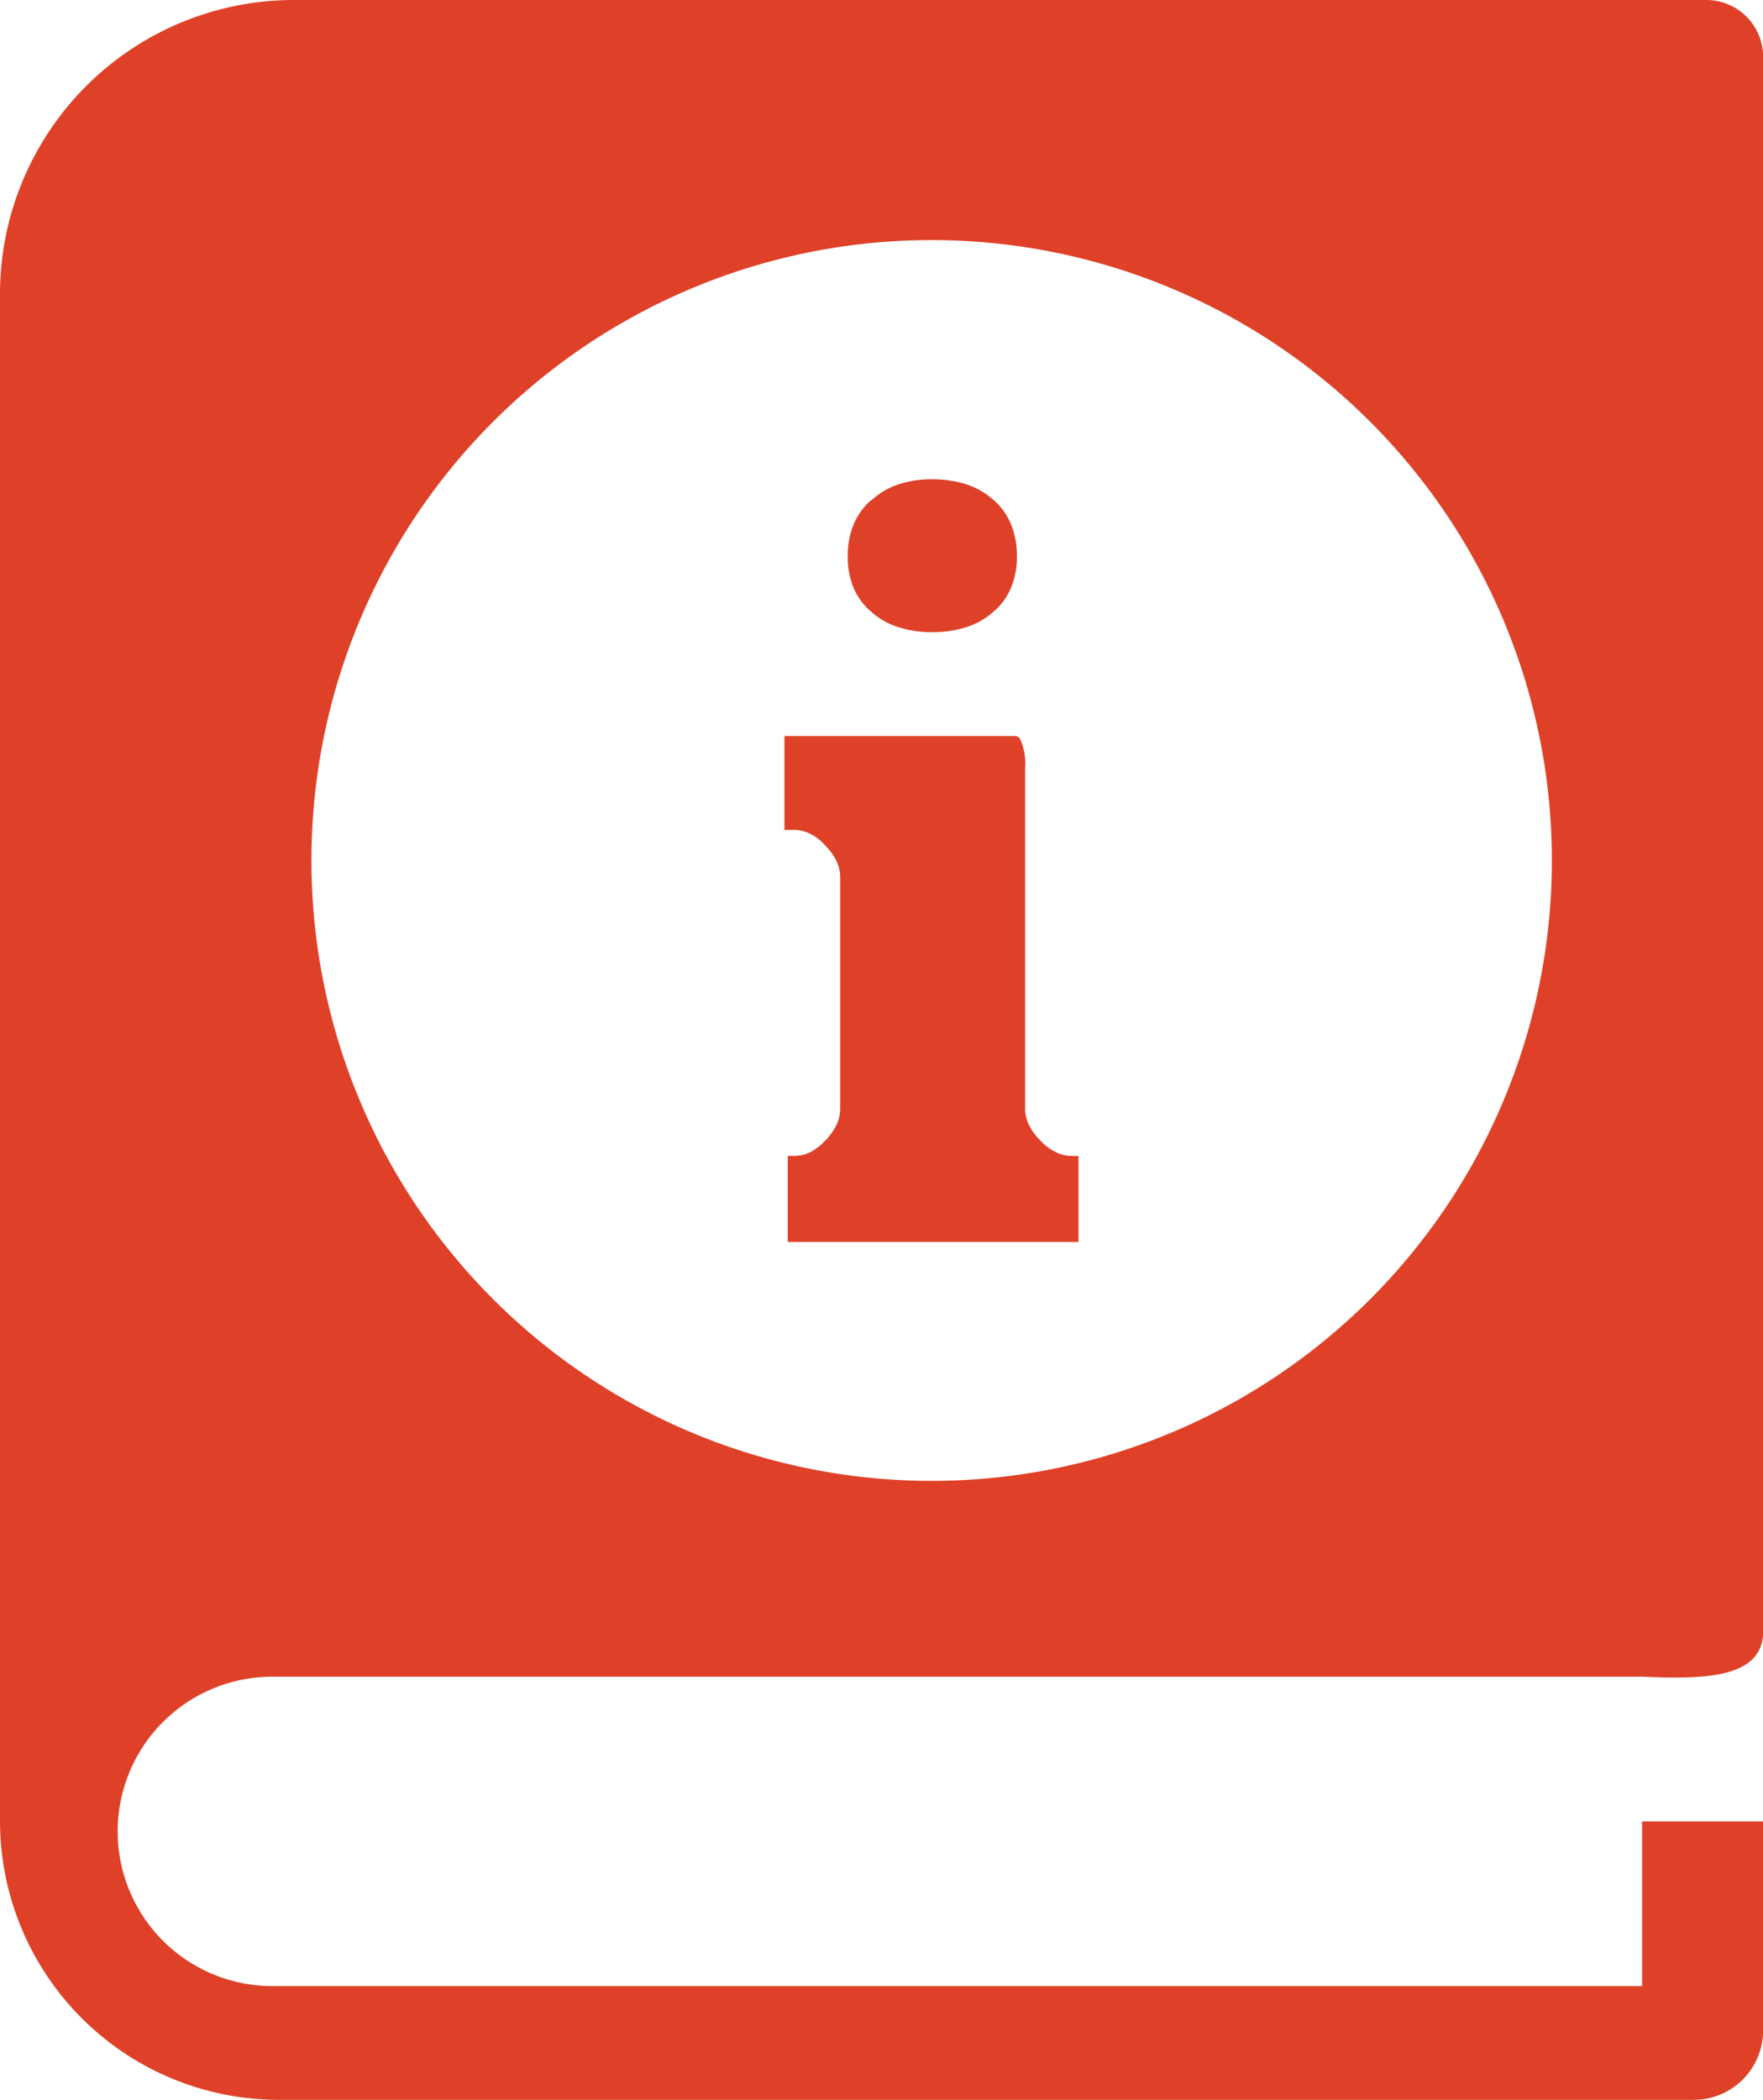 <svg xmlns="http://www.w3.org/2000/svg" width="21.126" height="25.156" viewBox="0 0 21.126 25.156">
  <path id="Контур_20830" data-name="Контур 20830" d="M3.513,0H20.449a.68.68,0,0,1,.678.678v18.9c-.031.528-.712.54-1.45.508H3.263a1.853,1.853,0,0,0,0,3.706H19.677V21.82h1.45v2.506a.831.831,0,0,1-.829.829H3.335A3.342,3.342,0,0,1,0,21.822V3.513A3.523,3.523,0,0,1,3.513,0Zm7.651,2.876a7.432,7.432,0,1,1-7.432,7.432,7.431,7.431,0,0,1,7.432-7.432Zm-.416,4.631a1.272,1.272,0,0,0,.42.066,1.309,1.309,0,0,0,.43-.066.907.907,0,0,0,.317-.188.747.747,0,0,0,.2-.278.951.951,0,0,0,.07-.377.975.975,0,0,0-.07-.383.77.77,0,0,0-.2-.283l0,0a.925.925,0,0,0-.317-.19,1.309,1.309,0,0,0-.43-.066,1.234,1.234,0,0,0-.418.066.9.9,0,0,0-.311.188L10.429,6a.788.788,0,0,0-.2.283.968.968,0,0,0-.07.383.951.951,0,0,0,.07.377.78.78,0,0,0,.188.266s.01.006.012.01a.889.889,0,0,0,.317.188v0ZM9.44,13.848v1.03h3.483v-1.03h-.078a.44.44,0,0,1-.217-.059.605.605,0,0,1-.16-.125.669.669,0,0,1-.125-.164.447.447,0,0,1-.059-.213V9.2a.711.711,0,0,0-.059-.346.077.077,0,0,0-.072-.037H9.4V9.942H9.52a.448.448,0,0,1,.219.063.537.537,0,0,1,.143.117.124.124,0,0,1,.016.016.719.719,0,0,1,.117.16.457.457,0,0,1,.053.207v2.782a.453.453,0,0,1-.047.194l-.01.018a.719.719,0,0,1-.117.16.74.74,0,0,1-.158.129.43.43,0,0,1-.219.059H9.44Z" fill="#df4128" fill-rule="evenodd"/>
</svg>
